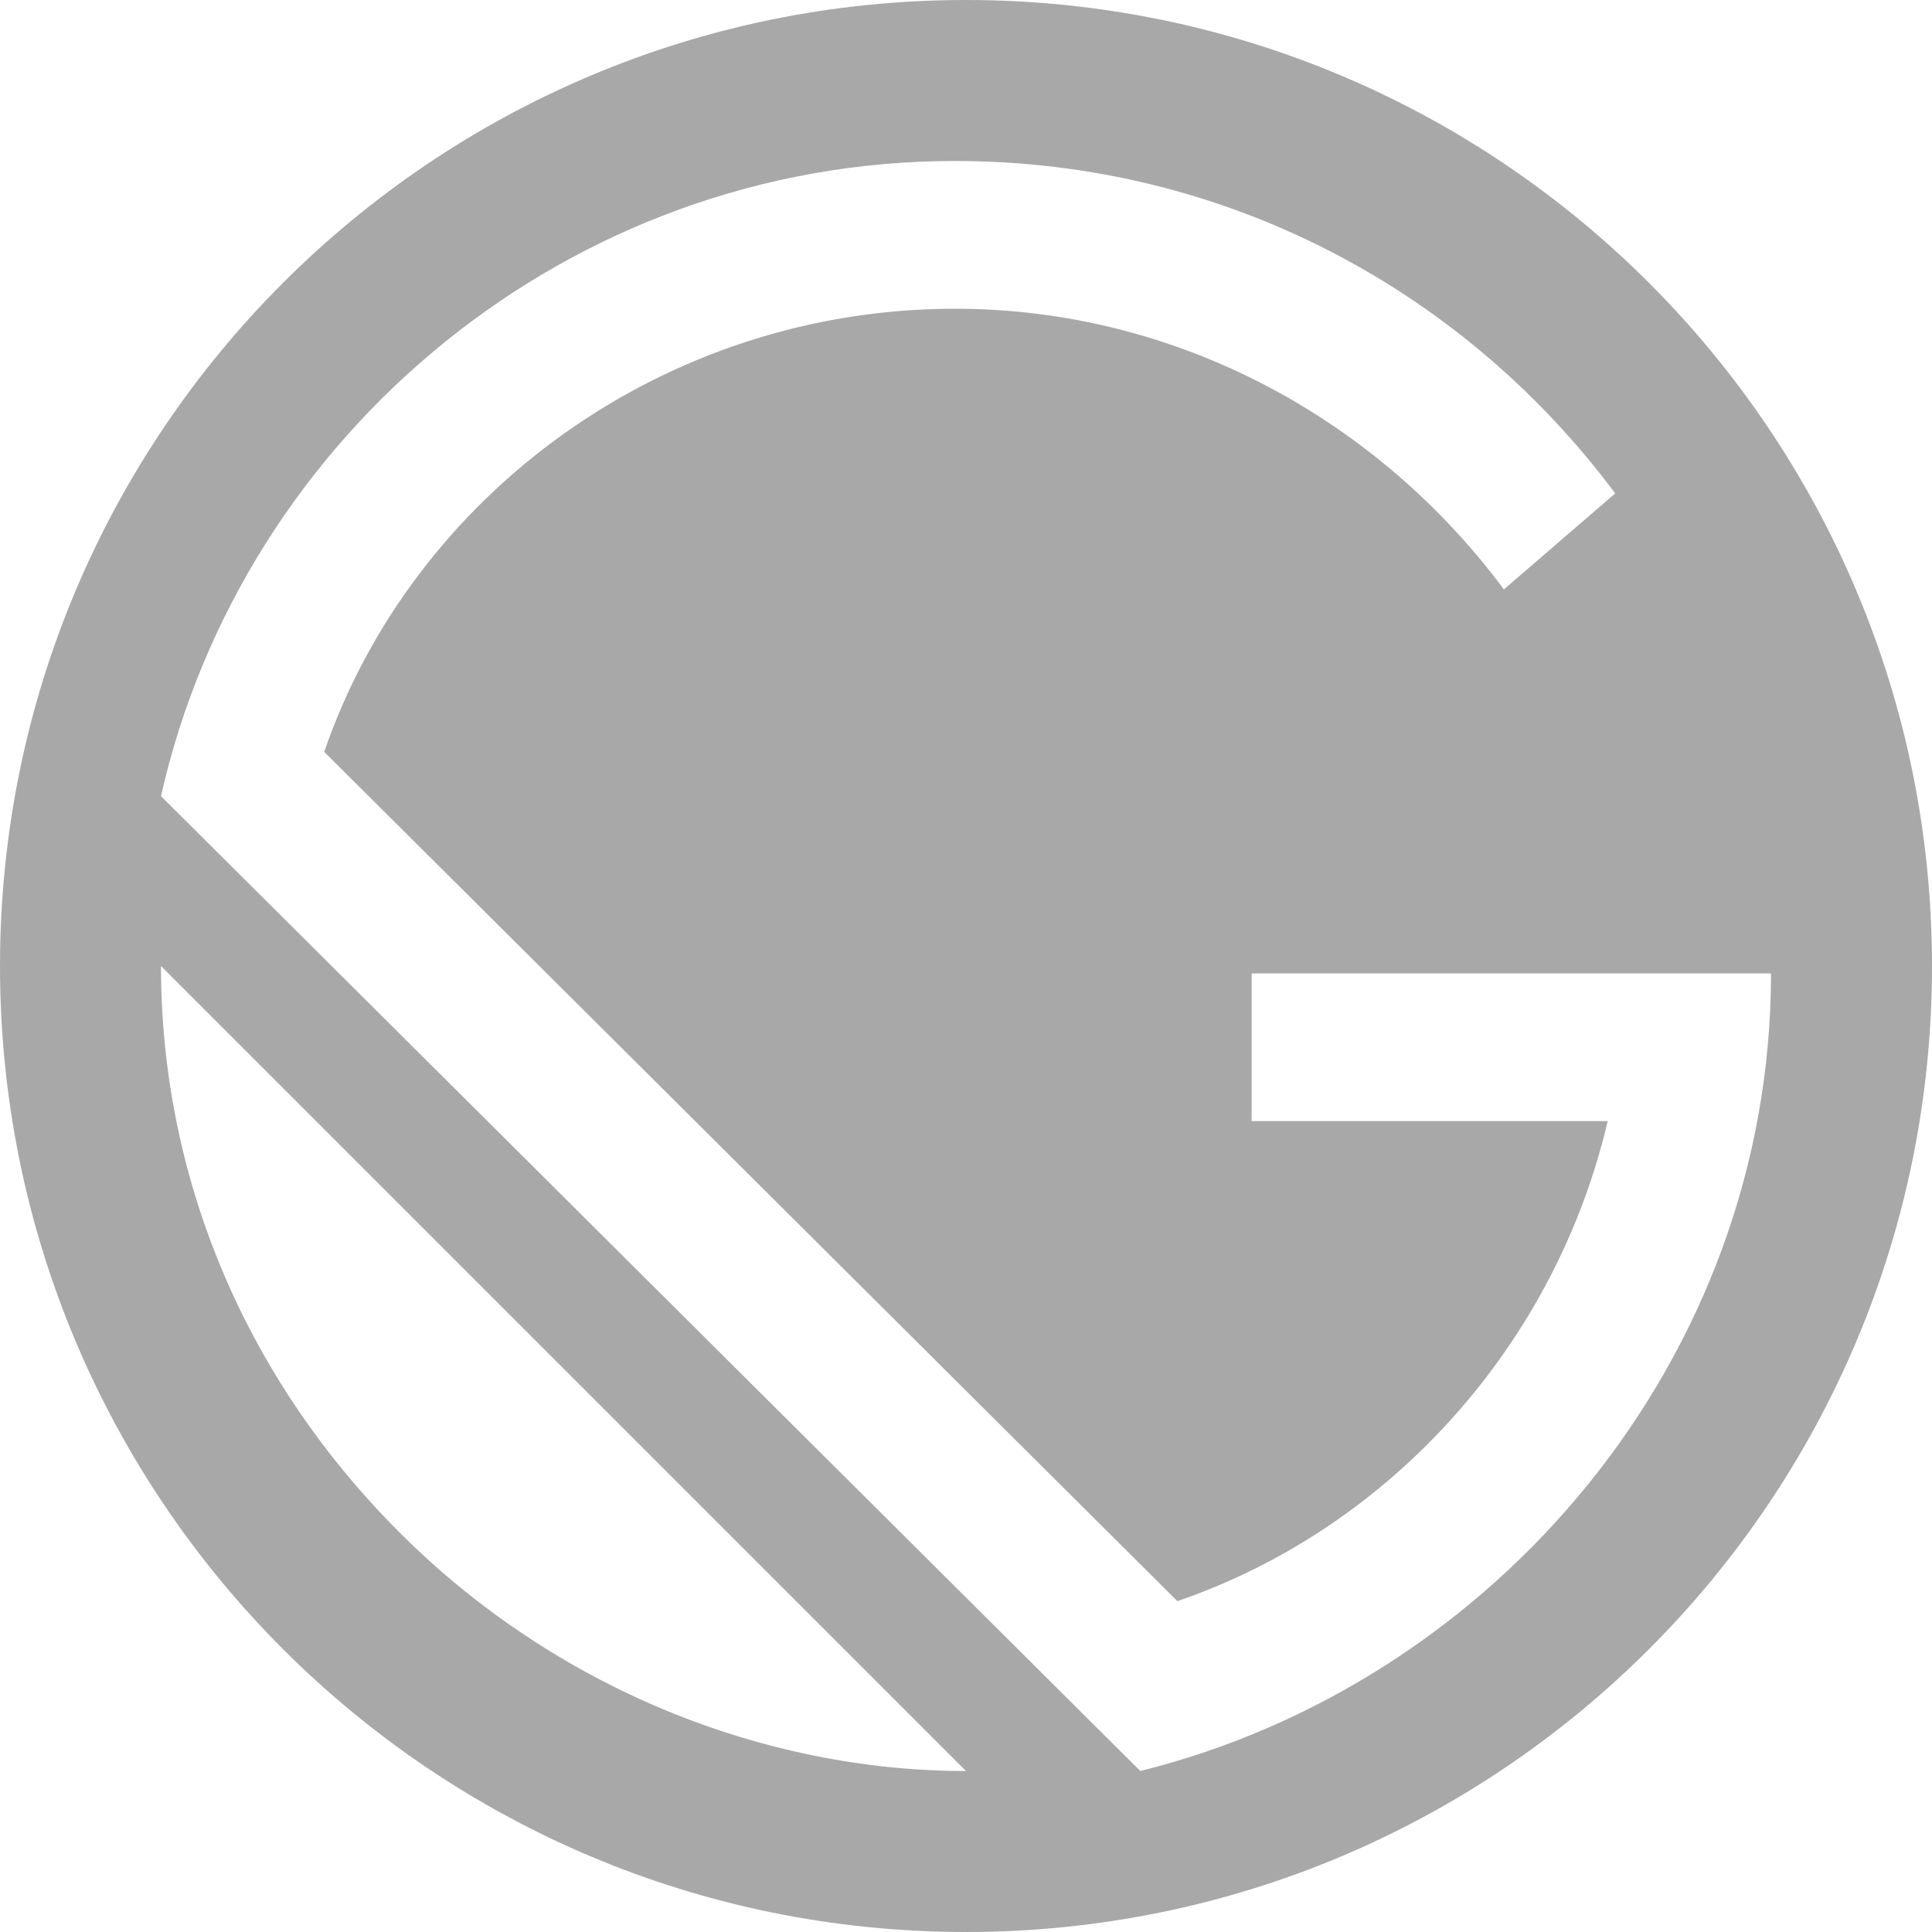 <svg width="40" height="40" viewBox="0 0 40 40" fill="none" xmlns="http://www.w3.org/2000/svg">
<path d="M20 40C8.954 40 0 31.046 0 20C0 8.954 8.954 0 20 0C31.046 0 40 8.954 40 20C40 31.046 31.046 40 20 40ZM36.667 20.154H25.914V23.211H33.286C32.211 27.798 28.831 31.62 24.377 33.15L6.712 15.566C8.555 10.214 13.778 6.392 19.77 6.392C24.378 6.392 28.526 8.687 31.136 12.203L33.441 10.216C30.368 6.085 25.453 3.333 19.77 3.333C11.782 3.333 5.023 8.991 3.333 16.483L23.609 36.667C30.981 34.832 36.667 28.104 36.667 20.152V20.154ZM3.333 20C3.333 24.321 5.031 28.487 8.272 31.728C11.513 34.969 15.834 36.667 20 36.667L3.333 20Z" fill="#A8A8A8"/>
</svg>
